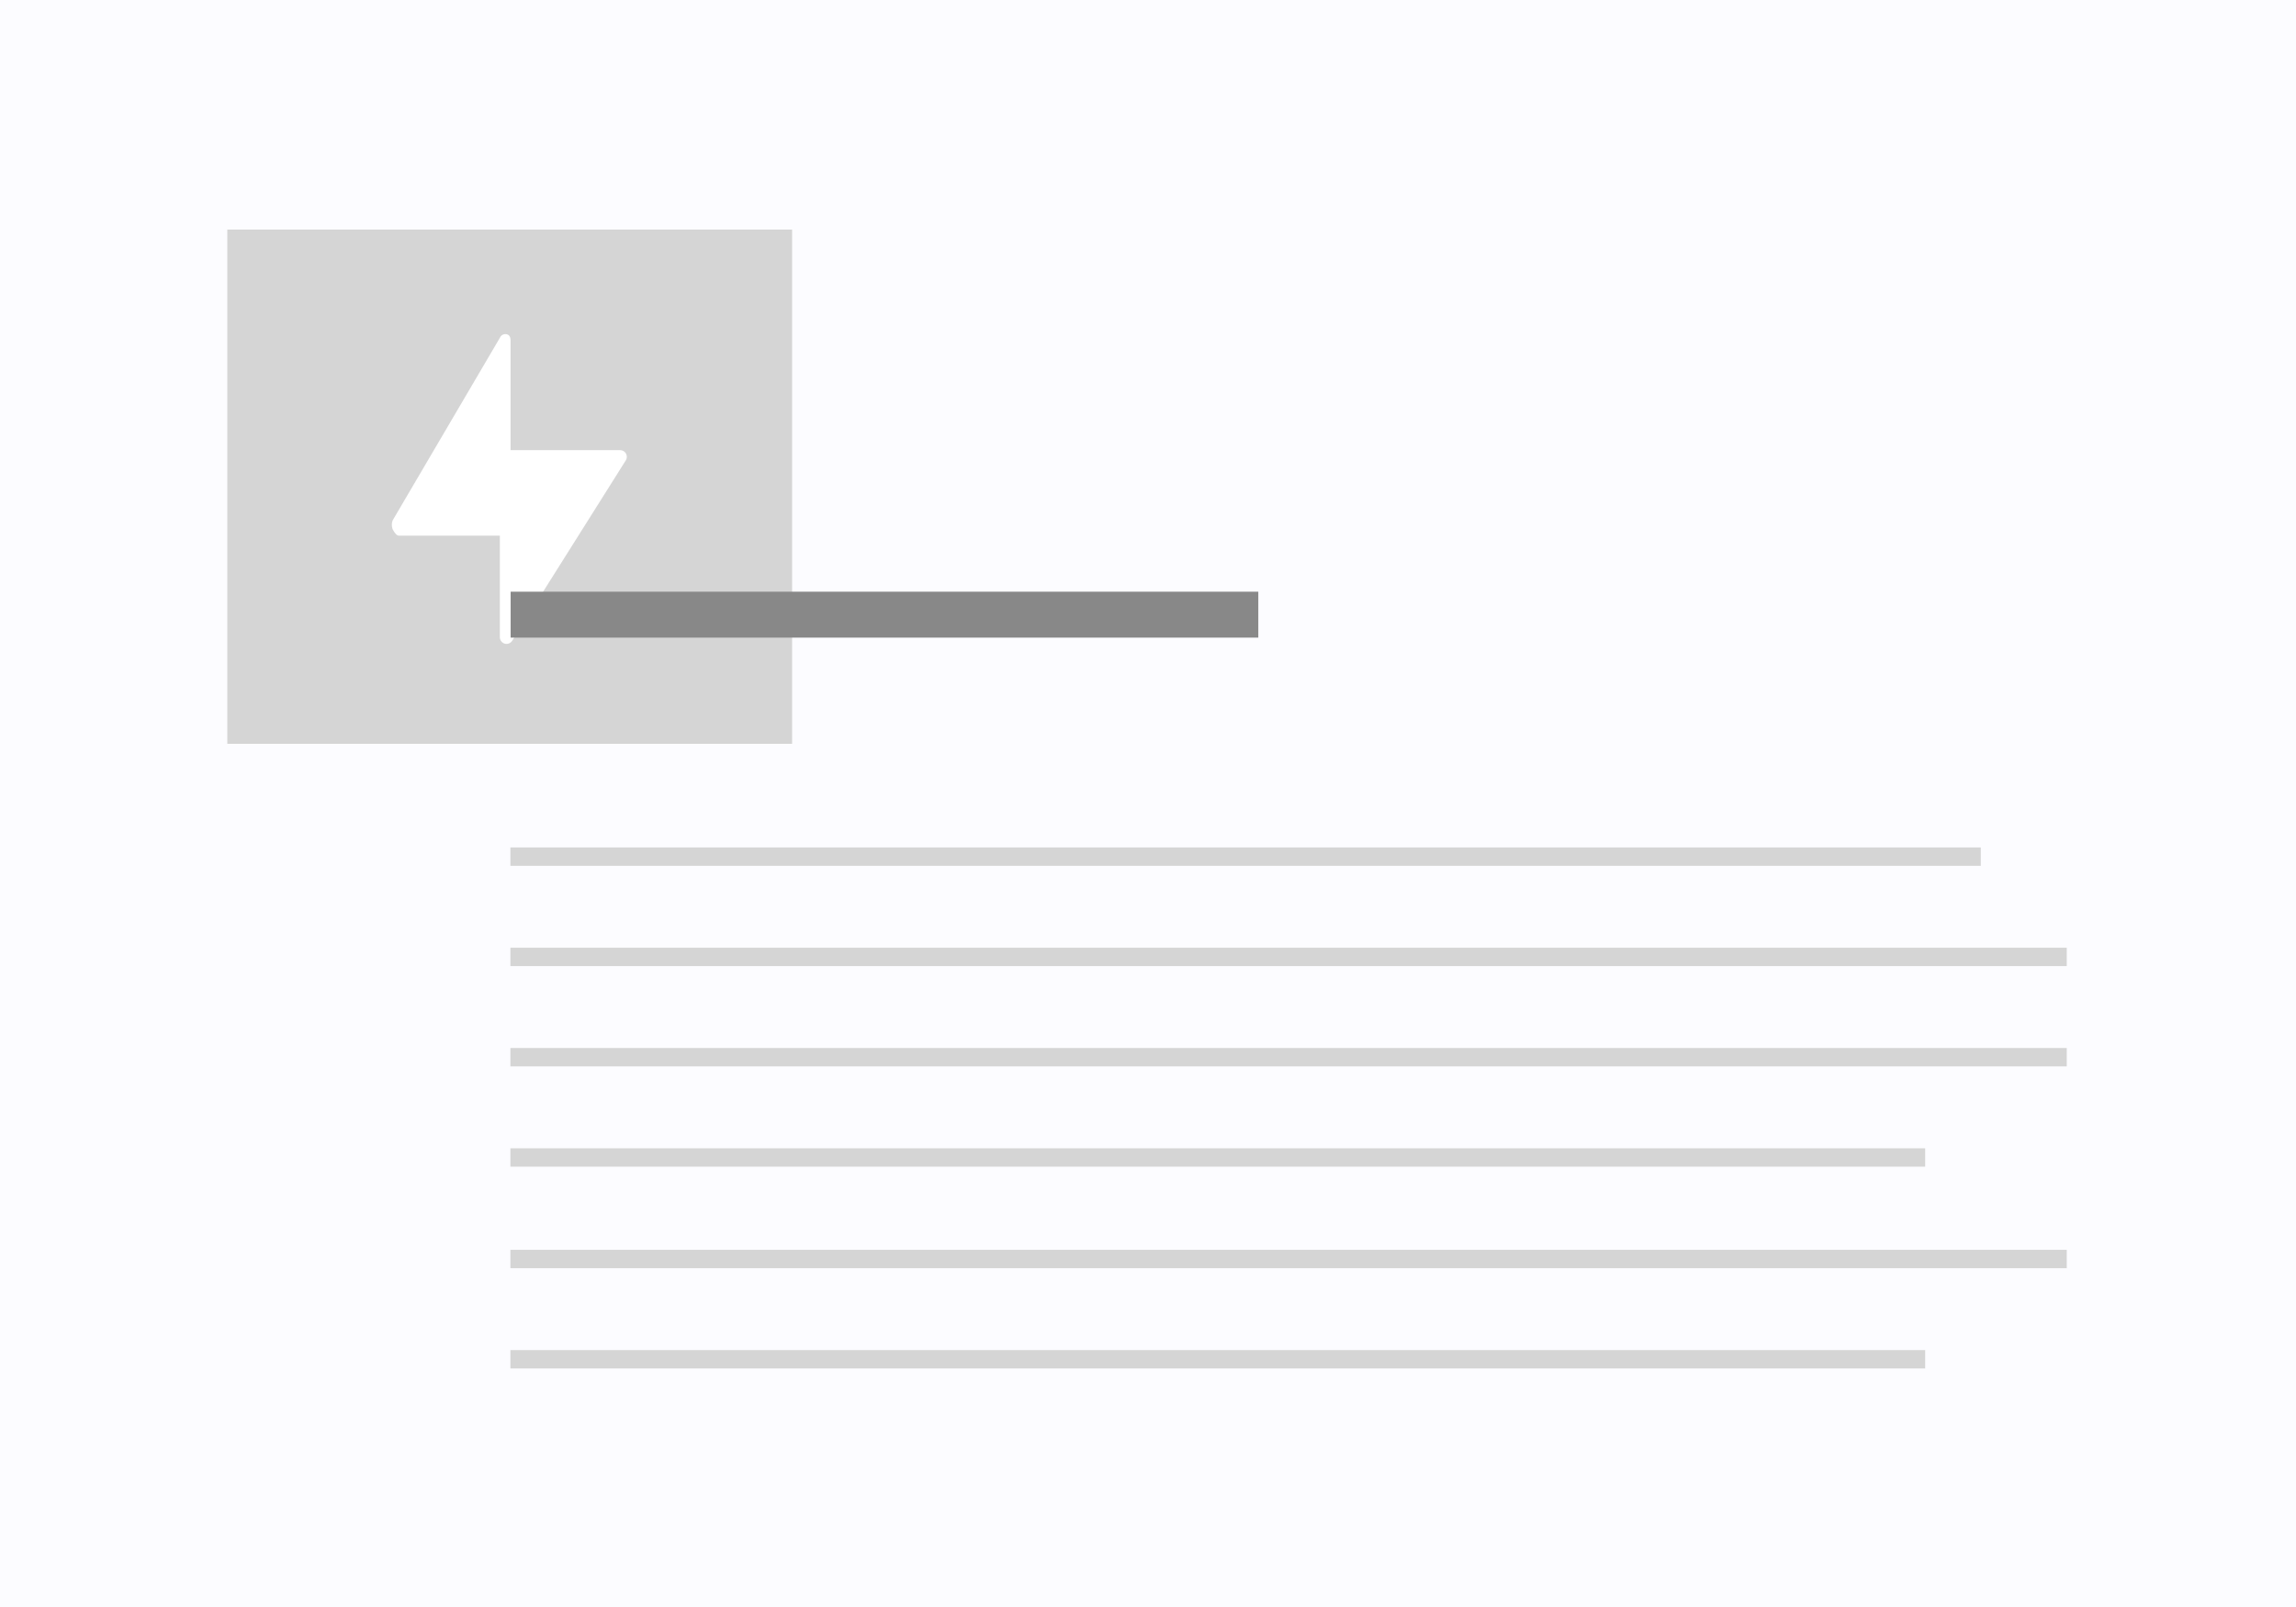 <svg xmlns="http://www.w3.org/2000/svg" width="1000" height="700"><rect width="100%" height="100%" fill="#333333" stroke="none"/><defs><clipPath id="a"><path d="M0 0h1000v700H0z"/></clipPath></defs><g clip-path="url(#a)"><path fill="#fcfcff" d="M0 0h1000v700H0z"/><path fill="#d5d5d5" d="M99 100h246v224H99z"/><path stroke="#449fdb" d="M152 143"/><path fill="#fff" d="M272.63 197.591a2.912 2.912 0 0 0-2.547-1.5h-47.719v-47.644c0-1.313-.293-2.458-1.564-2.812a2.54 2.54 0 0 0-2.98 1.331l-46.774 79.652a5.482 5.482 0 0 0 .056 4.092c.512.9 1.55 2.621 2.6 2.621h44.007v44.228a2.927 2.927 0 0 0 2.1 2.8 2.7 2.7 0 0 0 .81.112 2.908 2.908 0 0 0 2.463-1.359l49.465-78.563a2.911 2.911 0 0 0 .083-2.958Z"/><path fill="none" stroke="#d5d5d5" stroke-width="8" d="M222.297 373.147h640.421M222.297 416.828h677.856M222.297 460.509h677.856M222.297 548.417h677.856M222.297 504.189h616.199M222.297 592.097h616.199"/><path fill="none" stroke="#888" stroke-width="20" d="M222.405 267.744h325.639"/></g></svg>